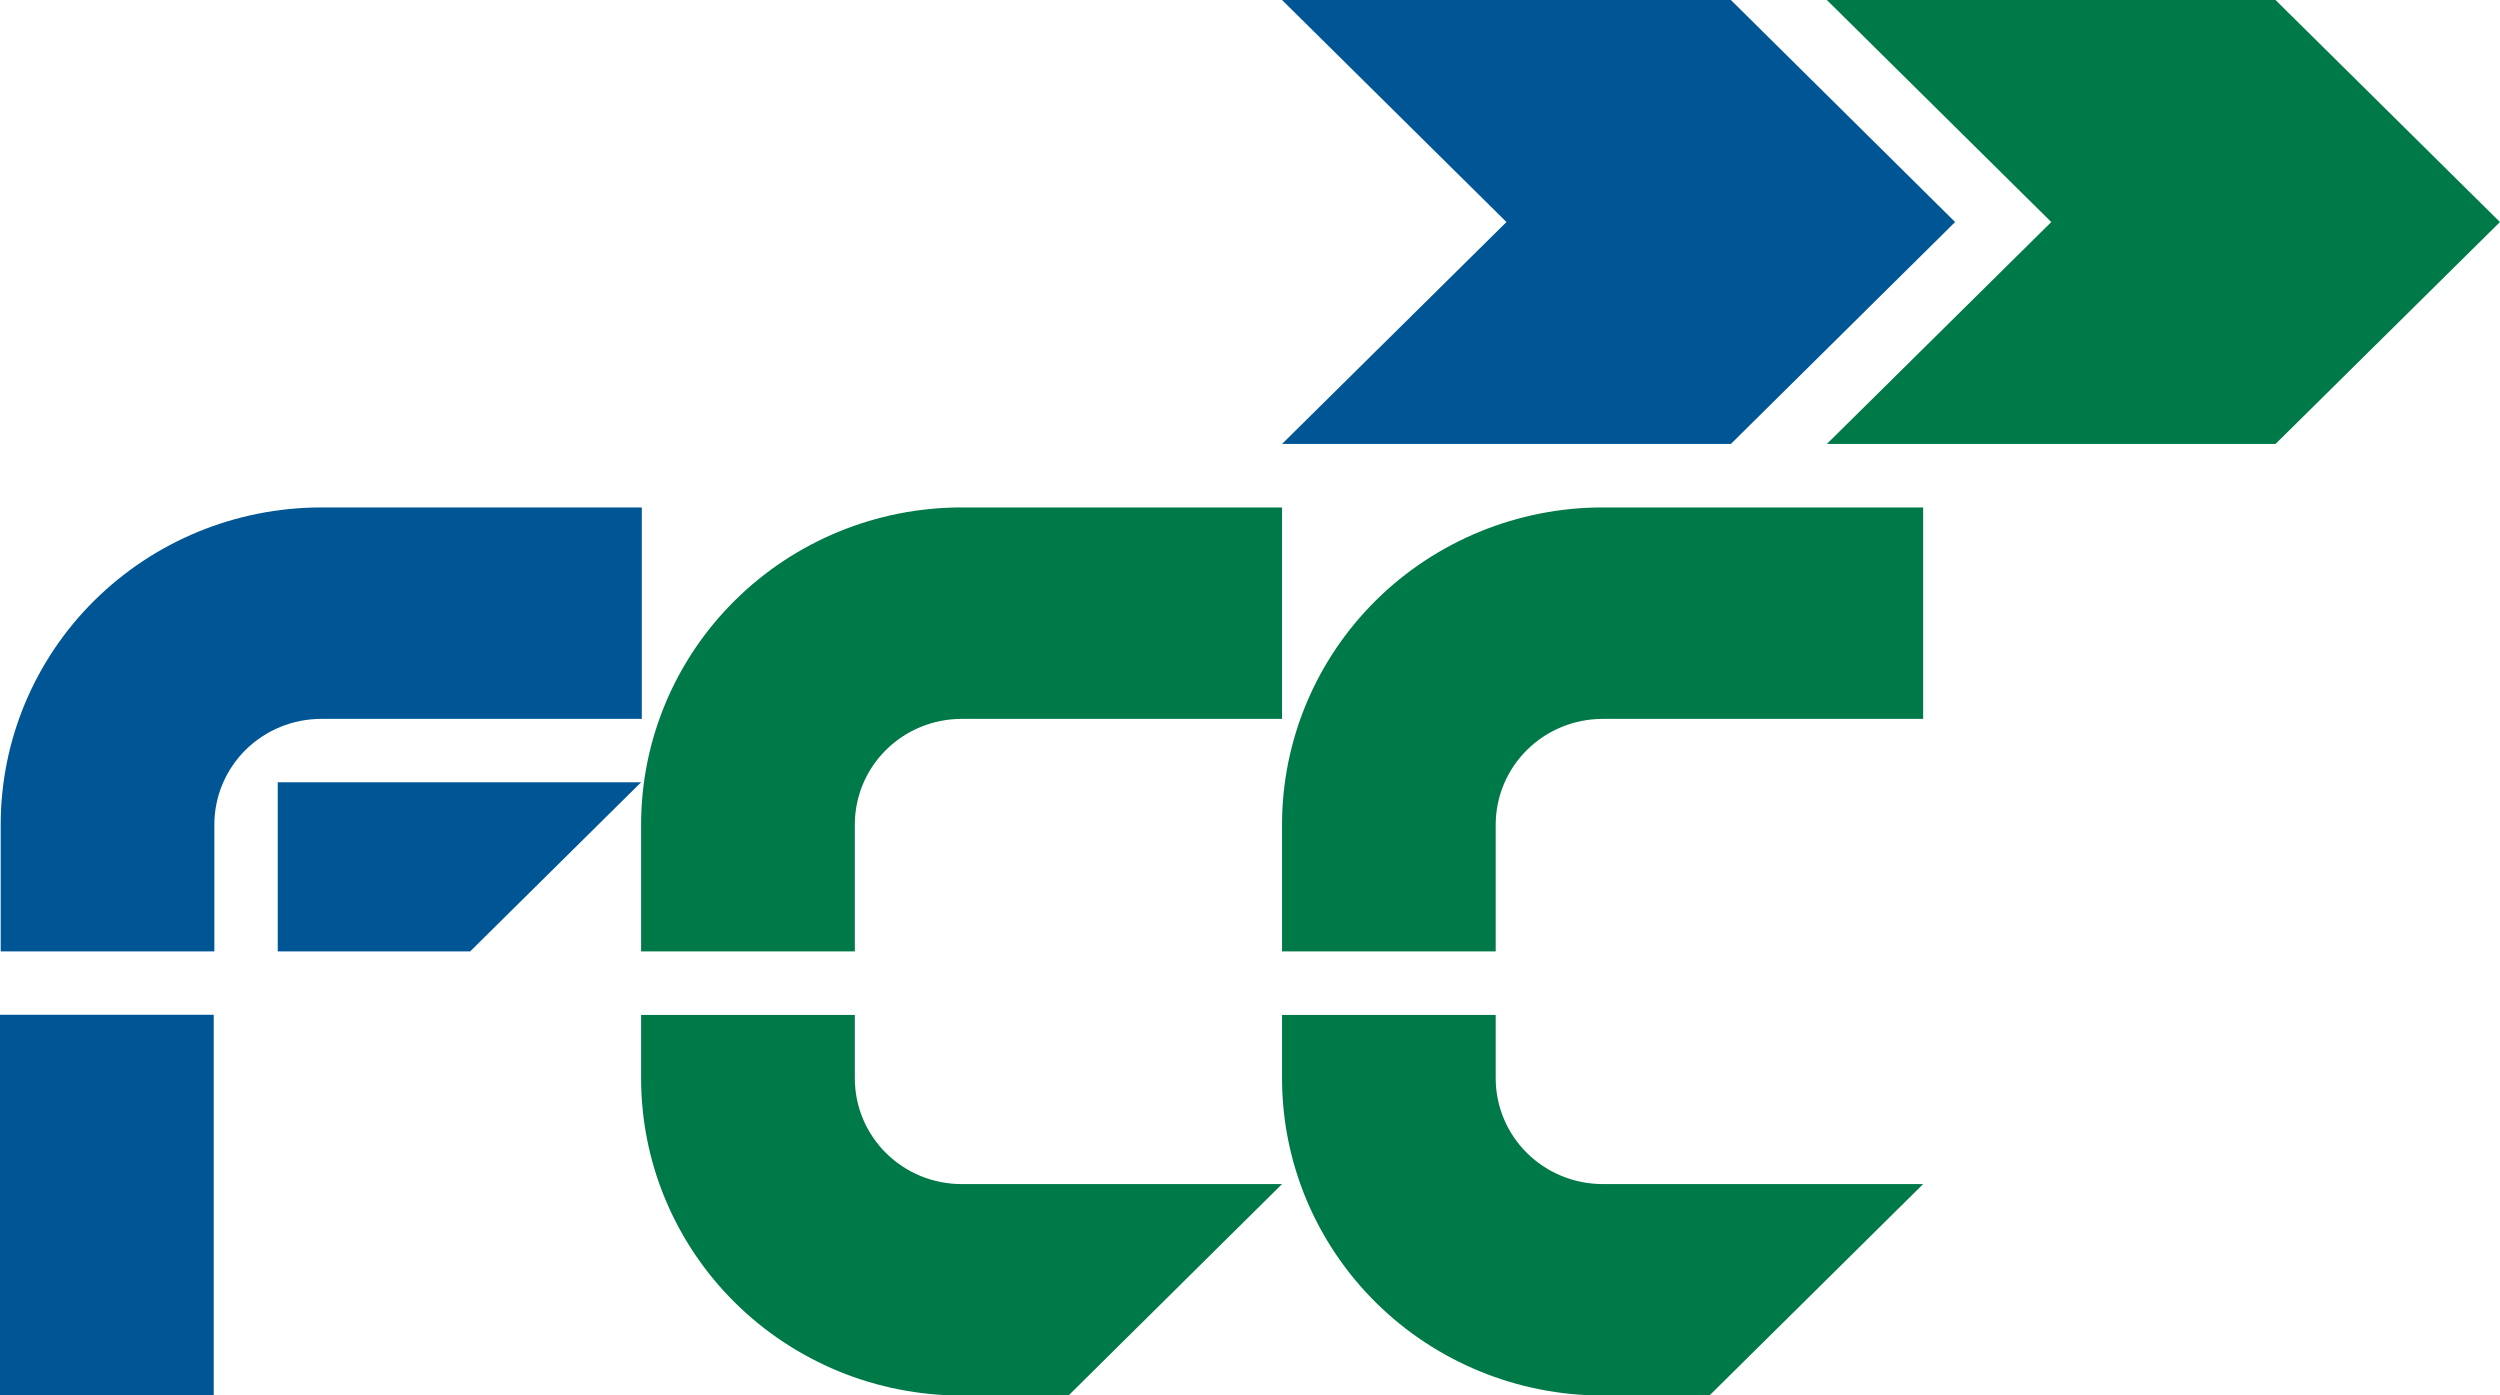 <svg width="43" height="24" viewBox="0 0 43 24" fill="none" xmlns="http://www.w3.org/2000/svg">
<g clip-path="url(#clip0_3503_55323)">
<path fill-rule="evenodd" clip-rule="evenodd" d="M39.139 7.636L42.999 3.819L39.139 0H31.422L35.282 3.819L31.422 7.636H39.139Z" fill="#007948"/>
<path fill-rule="evenodd" clip-rule="evenodd" d="M27.566 24.003C26.103 24.003 24.7 23.428 23.666 22.405C22.632 21.381 22.051 19.994 22.051 18.546V17.457H25.726V18.546C25.726 19.029 25.92 19.492 26.265 19.833C26.61 20.174 27.078 20.366 27.566 20.366H33.078L29.402 24.003H27.566Z" fill="#007948"/>
<path fill-rule="evenodd" clip-rule="evenodd" d="M16.539 24.003C15.815 24.003 15.098 23.862 14.429 23.588C13.76 23.313 13.152 22.911 12.641 22.405C12.129 21.898 11.723 21.296 11.446 20.634C11.169 19.972 11.027 19.263 11.027 18.546V17.457H14.703V18.546C14.703 18.785 14.75 19.022 14.842 19.242C14.934 19.463 15.069 19.664 15.24 19.833C15.41 20.002 15.613 20.136 15.836 20.228C16.059 20.319 16.298 20.366 16.539 20.366H22.051L18.378 24.003H16.539Z" fill="#007948"/>
<path fill-rule="evenodd" clip-rule="evenodd" d="M16.539 8.728C15.077 8.728 13.675 9.303 12.642 10.326C11.608 11.348 11.027 12.736 11.027 14.182V16.364H14.703V14.182C14.703 13.7 14.896 13.238 15.241 12.897C15.585 12.557 16.052 12.365 16.539 12.365H22.051V8.728H16.539Z" fill="#007948"/>
<path fill-rule="evenodd" clip-rule="evenodd" d="M27.566 8.728C26.104 8.728 24.701 9.303 23.667 10.325C22.633 11.348 22.052 12.735 22.051 14.182V16.364H25.726V14.182C25.727 13.7 25.921 13.238 26.266 12.897C26.611 12.556 27.078 12.365 27.566 12.365H33.078V8.728H27.566Z" fill="#007948"/>
<path fill-rule="evenodd" clip-rule="evenodd" d="M4.777 13.455H11.027L8.087 16.364H4.777V13.455Z" fill="#005695"/>
<path fill-rule="evenodd" clip-rule="evenodd" d="M3.676 24V17.454H0V24H3.676Z" fill="#005695"/>
<path fill-rule="evenodd" clip-rule="evenodd" d="M29.771 7.636L33.628 3.819L29.771 0H22.051L25.911 3.819L22.051 7.636H29.771Z" fill="#005695"/>
<path fill-rule="evenodd" clip-rule="evenodd" d="M5.512 8.728C4.052 8.732 2.653 9.308 1.622 10.33C0.591 11.352 0.012 12.738 0.012 14.182V16.364H3.687V14.182C3.687 13.7 3.881 13.238 4.225 12.897C4.57 12.557 5.037 12.365 5.524 12.365H11.039V8.728H5.512Z" fill="#005695"/>
</g>
<defs>
<clipPath id="clip0_3503_55323">
<rect width="43" height="24" fill="white"/>
</clipPath>
</defs>
</svg>
